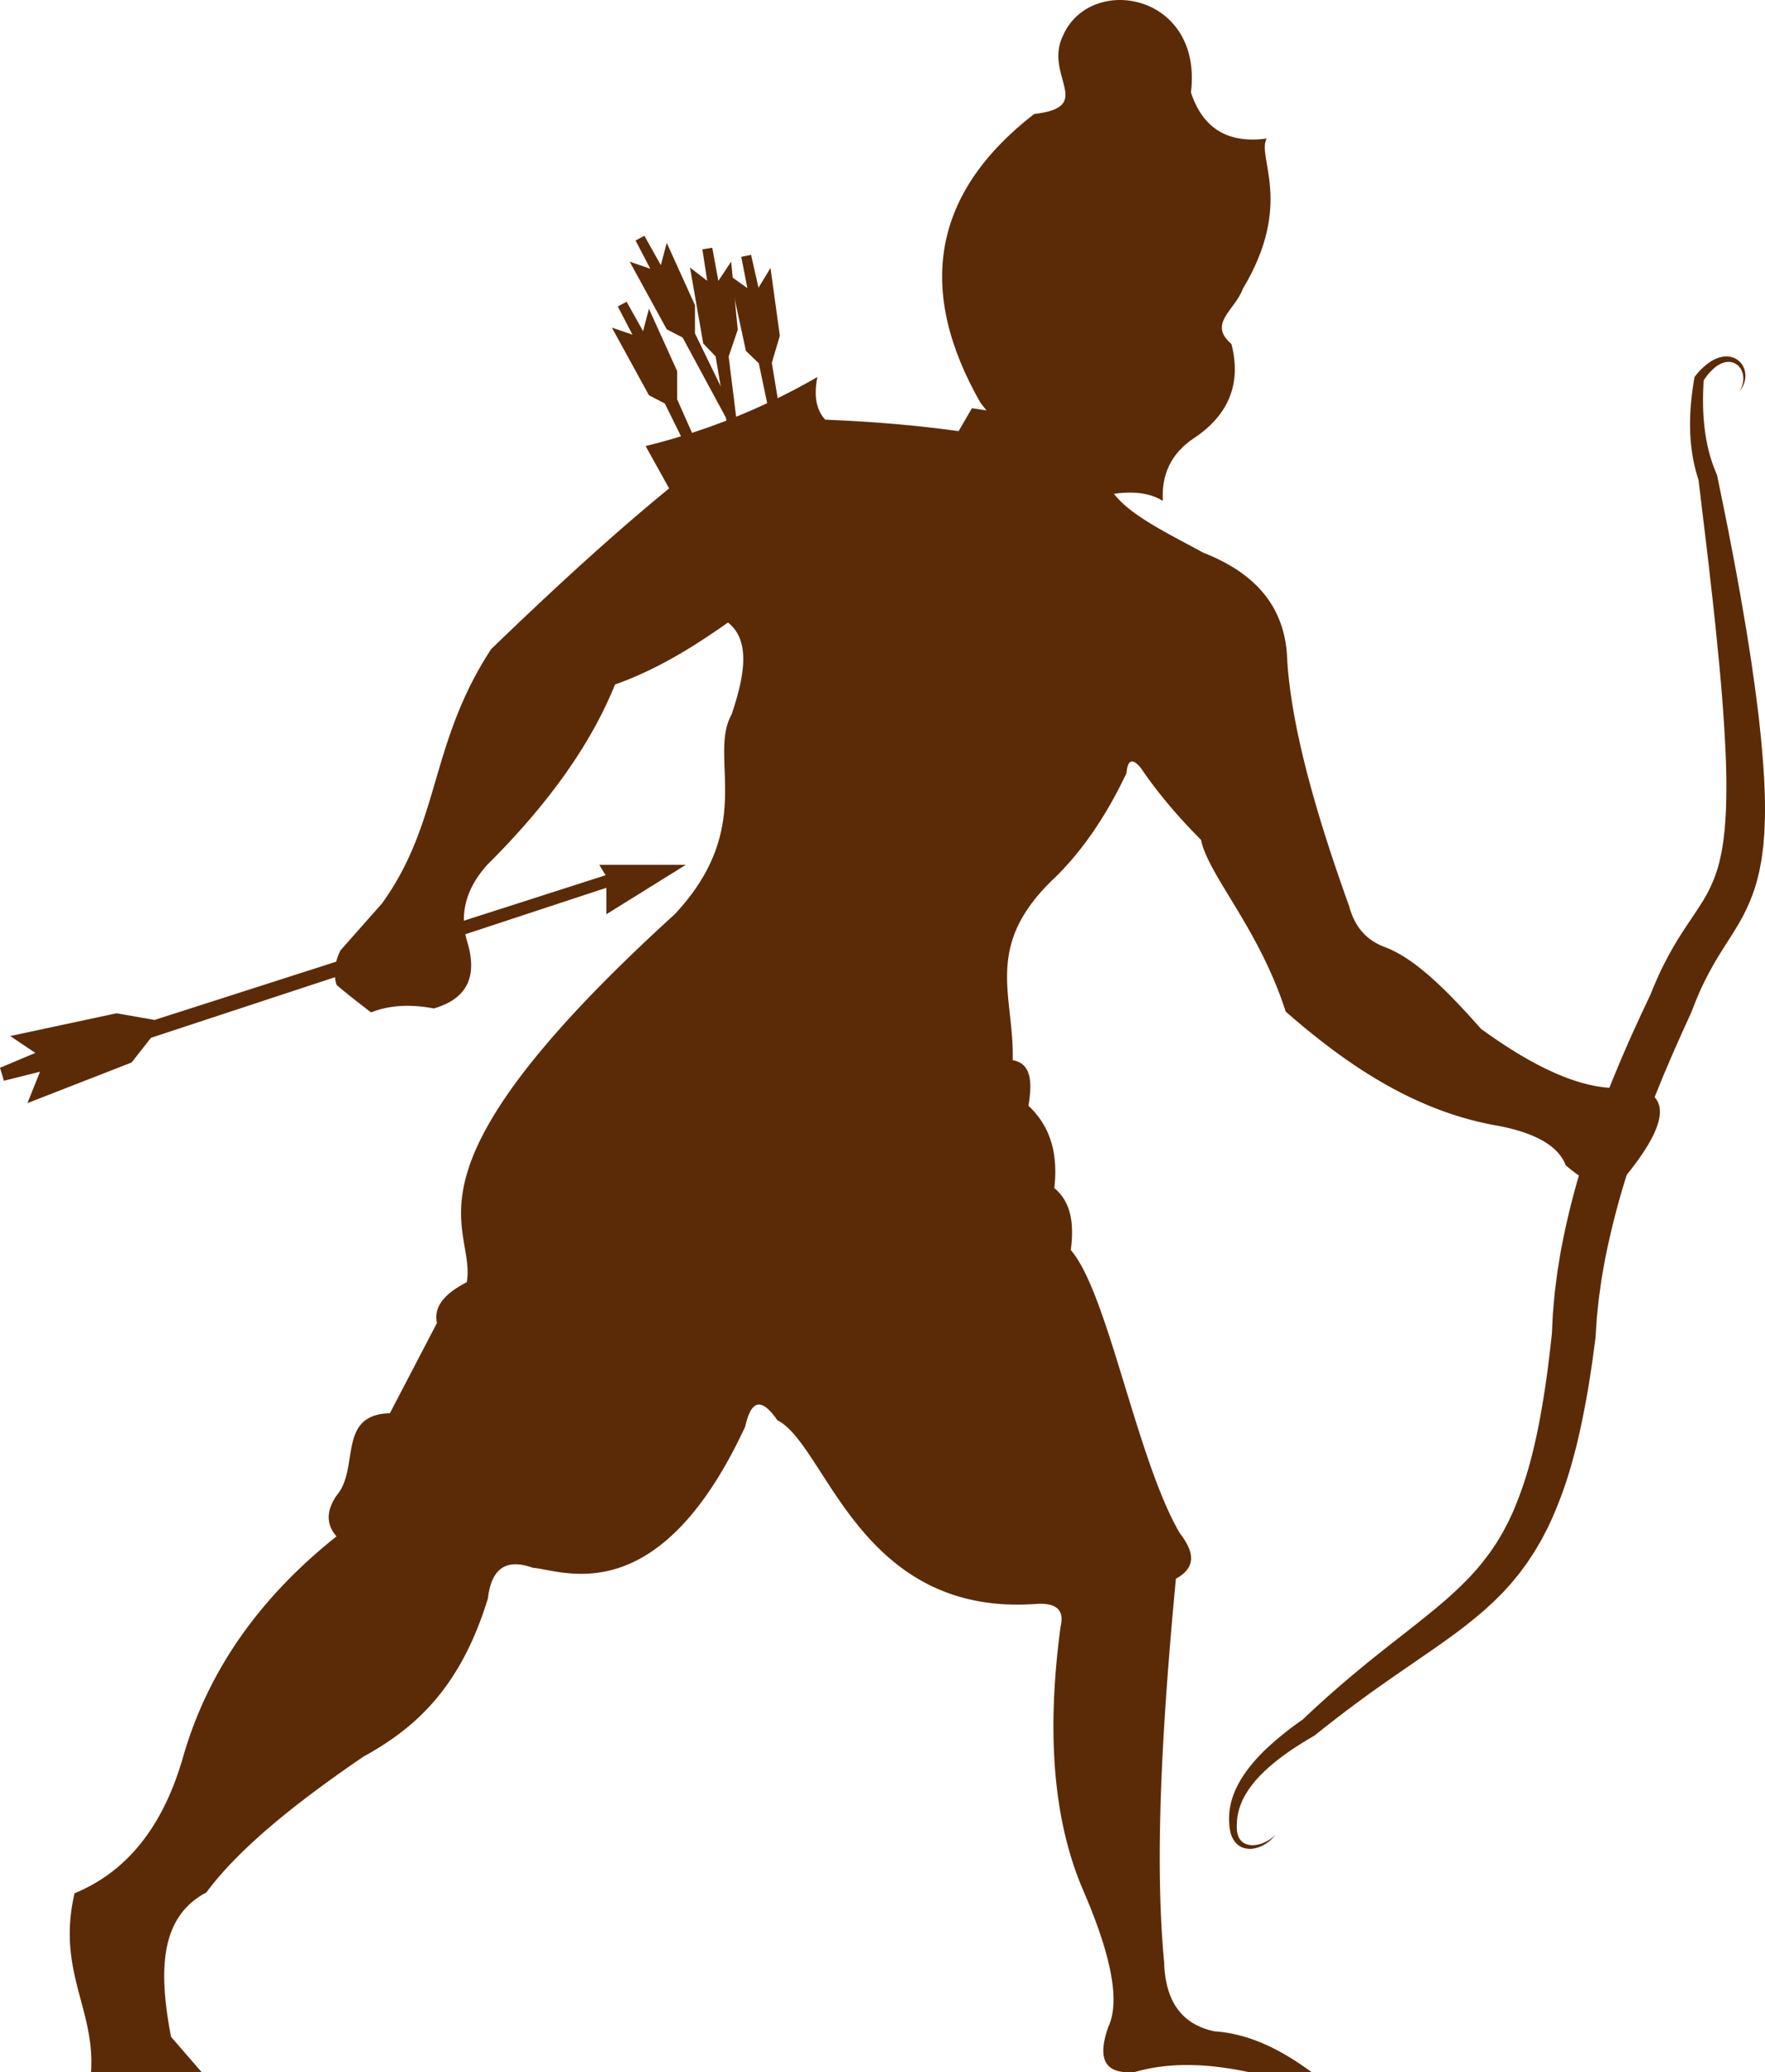 <svg id="Layer_1" data-name="Layer 1" xmlns="http://www.w3.org/2000/svg" viewBox="0 0 1673.736 1965.273"><defs><style>.cls-1{fill:#5b2b07;}</style></defs><polygon class="cls-1" points="666.159 455.188 630.453 382.661 615.39 374.851 580.242 310.692 599.769 317.387 585.821 290.608 594.19 286.144 609.811 314.039 615.39 292.839 642.169 351.977 642.169 378.756 674.528 451.724 666.159 455.188"/><polygon class="cls-1" points="695.17 408.674 647.325 320.118 632.262 312.307 597.114 248.149 616.64 254.844 602.693 228.064 611.061 223.601 626.683 251.496 632.262 230.296 659.041 289.433 659.041 316.213 703.538 407.767 695.17 408.674"/><polygon class="cls-1" points="695.325 437.249 678.612 337.992 666.875 325.739 654.308 253.671 670.63 266.308 666.069 236.461 675.43 234.936 681.215 266.38 693.336 248.114 699.602 312.729 690.962 338.076 703.538 439.091 695.325 437.249"/><polygon class="cls-1" points="740.256 443.019 719.563 344.515 707.342 332.744 691.885 261.24 708.702 273.21 702.944 243.571 712.236 241.671 719.282 272.856 730.658 254.117 739.519 318.427 731.905 344.101 748.537 444.528 740.256 443.019"/><path class="cls-1" d="M1221.757,486.782c20.22-3.746,38.655-3.421,53.294,5.569-1.411-24.523,7.473-44.527,28.872-59.036,33.61-22.16,45.848-52.003,36.167-89.724-22.745-19.313,3.472-32.109,10.704-52.144,48.912-81.325,12.856-125.273,22.735-142.696-37.136,5.036-60.777-9.982-71.823-43.714,11.481-94.23-95.421-112.992-121.334-53.91-18.687,37.995,31.478,67.648-27.391,74.346-96.278,74.724-112.243,166.16-51.005,273.66C1129.995,436.81,1171.907,464.616,1221.757,486.782Z" transform="translate(-172.331 -17.364)"/><path class="cls-1" d="M1240.83,426.246,1094.009,404.488,1081.363,426.246c-39.881-5.6-82.178-9.101-126.458-10.879-8.909-9.715-10.858-23.509-7.439-40.448a622.901,622.901,0,0,1-162.907,65.46q11.373,20.471,22.316,40.169C755.994,522.05,699.048,574.021,638.018,633.041c-58.766,90.008-47.607,163.651-103.398,241.013l-39.425,44.632c-5.417,10.985-7.022,21.902-3.719,32.73,8.868,7.597,20.297,16.55,32.73,26.035,18.356-7.221,38.373-7.731,59.509-3.719,30.171-8.699,42.646-28.928,31.242-64.716-7.444-27.471.866-50.783,19.341-71.411C690.342,781.909,732.002,724.985,755.549,666.515c39.717-14.085,74.088-35.505,107.117-58.766,21.388,16.782,16.07,49.711,3.487,87.033-22.828,40.913,24.036,106.373-54.07,189.686-272.999,248.452-187.455,294.309-197.125,348.874-19.411,10.002-31.784,22.041-28.267,38.681l-44.632,85.545c-50.583,1.488-28.267,52.071-50.583,78.106-9.664,14.181-10.173,27.143,0,38.681-72.688,57.766-121.426,126.764-145.054,207.539-18.014,64.096-51.111,109.439-103.397,130.921-17.109,73.643,19.825,109.911,15.621,169.648h104.885L334.52,1948.943c-11.468-60.111-11.747-113.057,33.474-136.871,31.65-42.613,85.692-85.579,148.773-128.689,47.916-26.376,91.853-63.867,118.275-150.261,3.357-29.373,18.225-37.7,42.4-29.011,28.267,2.232,119.019,43.888,201.588-133.896,5.008-22.613,13.815-30.03,30.499-5.951,46.864,23.804,77.362,187.455,246.964,174.065,19.387-.76,25.001,7.459,21.572,21.572-12.947,96.706-8.303,182.497,22.316,252.171,27.321,63.701,33.59,104.564,23.06,127.201-12.393,34.644.033,44.866,24.548,43.191,33.703-9.813,70.324-8.165,108.604,0h59.509c-28.382-20.87-58.349-36.405-92.239-38.728-28.741-6.164-46.425-25.776-47.608-65.46-9.323-98.743-1.768-226.614,11.158-363.751,20.276-11.022,16.874-26.223,3.719-43.144-40.913-69.924-68.317-228.449-103.398-268.536,3.314-24.707.383-45.662-15.621-58.766,3.527-30.599-2.475-57.484-24.548-78.106,3.832-22.322,2.75-40.205-14.877-43.144,1.488-62.485-29.011-108.605,40.913-174.065,26.204-25.902,48.376-58.884,66.948-98.191,1.127-12.927,5.673-14.386,13.39-5.207,16.539,24.333,35.89,46.99,57.278,68.436,7.033,33.935,55.046,84.057,80.338,162.907,60.354,52.847,125.173,95.563,203.076,108.605,33.647,6.731,55.473,18.687,62.485,37.193,21.669,18.474,41.787,27.765,57.278,9.67,38.463-47.439,44.97-78.094,4.463-84.057-33.685,5.324-78.729-9.016-142.079-55.046-31.093-35.116-61.842-66.411-90.752-77.362-19.774-7.29-29.49-21.315-34.218-38.681-31.876-88.691-54.635-169.161-58.766-232.831-1.146-44.571-23.164-80.63-79.594-102.654C1255.114,509.595,1184.823,479.914,1240.83,426.246Z" transform="translate(-172.331 -17.364)"/><polygon class="cls-1" points="26.035 1046.109 124.784 1007.614 143.194 984.182 575.01 841.918 575.01 867.023 650.326 820.16 568.315 820.16 574.266 830.016 146.542 967.259 110.464 960.937 9.67 982.509 33.474 998.502 0 1012.635 3.719 1024.909 37.937 1016.355 26.035 1046.109"/><path class="cls-1" d="M1381.825,1757.534a38.227,38.227,0,0,1-8.272,7.737,32.069,32.069,0,0,1-10.571,4.777,20.902,20.902,0,0,1-12.146-.507,16.503,16.503,0,0,1-5.51-3.411,19.972,19.972,0,0,1-3.912-5.173,27.213,27.213,0,0,1-2.239-5.921,37.631,37.631,0,0,1-.962-6.044l-.216-2.93c-.067-.97-.144-1.937-.134-2.946-.056-2.001.035-4.003.174-6.007a68.927,68.927,0,0,1,6.238-23.15,92.504,92.504,0,0,1,5.699-10.496,111.067,111.067,0,0,1,6.796-9.711,157.65,157.65,0,0,1,15.771-17.348,291.387,291.387,0,0,1,36.043-28.915l-1.185.89c28.617-27.427,59.387-52.868,90.431-76.984l11.552-9.077c3.853-3.018,7.645-6.05,11.426-9.082,3.814-3.025,7.492-6.088,11.243-9.116,1.877-1.513,3.662-3.075,5.496-4.608,1.809-1.548,3.676-3.061,5.436-4.636,14.262-12.494,27.46-25.548,38.378-40.021l4.093-5.426,3.792-5.629,1.899-2.807c.622-.943,1.174-1.936,1.765-2.9l3.495-5.816c.607-.952,1.113-1.973,1.648-2.974l1.595-3.008,1.598-3.004c.526-1.005,1.092-1.983,1.55-3.034l2.894-6.201,1.45-3.095c.479-1.034.88-2.119,1.324-3.176a353.852,353.852,0,0,0,17.264-52.986c4.589-18.265,8.002-37.064,10.969-55.984,3.05-18.903,5.214-38.103,7.354-57.292l-.12,1.595.519-10.759.264-5.381c.098-1.792.144-3.592.331-5.372l.942-10.704c.341-3.564.56-7.151,1.07-10.684l1.361-10.633.683-5.317c.238-1.77.56-3.52.836-5.281l1.727-10.552.877-5.273,1.03-5.232a727.121,727.121,0,0,1,21.069-82.242c2.151-6.707,4.238-13.443,6.589-20.062,2.318-6.635,4.558-13.307,7.055-19.858,2.461-6.568,4.817-13.187,7.432-19.678,2.585-6.504,5.057-13.07,7.798-19.496q7.973-19.409,16.53-38.495l8.688-19.011,8.907-18.878-.651,1.533c4.282-10.602,8.708-21.208,14.07-31.469a326.647,326.647,0,0,1,17.256-29.766c6.127-9.466,12.356-18.287,17.581-26.659a134.739,134.739,0,0,0,12.65-25.206c.731-2.209,1.558-4.371,2.255-6.611l1.921-6.823c1.043-4.693,2.198-9.345,2.887-14.263l.599-3.646.296-1.827.211-1.869.865-7.48.222-1.871.145-1.905.282-3.815.56-7.638c1.033-20.551.787-41.651-.237-62.828q-1.534-31.768-4.363-63.8l-1.405-15.996-1.603-16.004-1.557-16.019-1.704-16.021-1.723-16.025-1.843-16.024-1.779-16.038-1.899-16.033-7.716-64.169.494,1.799a148.886,148.886,0,0,1-6.106-24.405,181.003,181.003,0,0,1-2.304-24.683,223.004,223.004,0,0,1,.826-24.454q1.044-12.125,3.175-24.01l.241-1.356.543-.686a62.026,62.026,0,0,1,14.385-13.703,31.705,31.705,0,0,1,9.371-4.251,21.063,21.063,0,0,1,10.524-.232,17.027,17.027,0,0,1,8.92,5.426,18.147,18.147,0,0,1,2.772,4.318,19.532,19.532,0,0,1,1.406,4.815,20.856,20.856,0,0,1-.757,9.643,26.722,26.722,0,0,1-4.441,8.284,26.08,26.08,0,0,0,3.2-8.586,19.671,19.671,0,0,0-.444-8.802,16.752,16.752,0,0,0-1.704-3.925,14.729,14.729,0,0,0-2.675-3.186,13.013,13.013,0,0,0-7.188-3.275,15.768,15.768,0,0,0-7.834,1.141,26.142,26.142,0,0,0-7.075,4.291,54.33,54.33,0,0,0-11.09,13.213l.783-2.041c-.495,7.809-.761,15.603-.656,23.353a215.549,215.549,0,0,0,1.51,23.047,166.061,166.061,0,0,0,4.155,22.367,141.211,141.211,0,0,0,7.321,21.135l.238.545.256,1.255c4.322,21.172,8.779,42.328,12.774,63.583l3.068,15.93,2.951,15.961,2.887,15.974,2.751,16.01,2.733,16.02c.9,5.343,1.725,10.706,2.586,16.061l2.486,16.083,2.294,16.138c1.597,10.743,2.892,21.57,4.284,32.379.367,2.698.651,5.415.931,8.133l.86,8.153c.576,5.435,1.172,10.866,1.596,16.346,1.984,21.837,3.371,43.896,3.001,66.461l-.303,8.511-.161,4.26-.087,2.132-.169,2.153-.699,8.617-.18,2.155-.274,2.176-.567,4.356c-.642,5.789-1.843,11.673-2.985,17.533l-2.177,8.822c-.805,2.935-1.788,5.858-2.698,8.783a174.784,174.784,0,0,1-15.348,32.975c-5.932,10.087-12.01,18.992-17.383,27.768-5.407,8.756-10.239,17.472-14.651,26.474-4.493,8.934-8.192,18.334-11.846,27.775l-.275.71-.376.824-8.467,18.54-8.229,18.616c-2.724,6.211-5.331,12.456-8.003,18.681-1.349,3.109-2.628,6.239-3.895,9.372l-3.827,9.392c-5.023,12.547-9.942,25.116-14.52,37.779-2.389,6.305-4.504,12.68-6.709,19.031-2.272,6.334-4.265,12.733-6.331,19.115a736.488,736.488,0,0,0-20.335,77.4l-1.027,4.875-.872,4.891-1.726,9.784c-.277,1.632-.602,3.26-.84,4.894l-.688,4.905-1.381,9.812c-.521,3.269-.777,6.546-1.145,9.821l-1.041,9.828c-.205,1.638-.269,3.277-.386,4.915l-.323,4.916-.654,9.835-.092,1.388-.028.207-1.972,14.825c-.659,4.94-1.303,9.88-2.104,14.824l-2.285,14.826c-.791,4.943-1.732,9.885-2.603,14.824-3.638,19.755-7.769,39.523-13.404,59.161a374.275,374.275,0,0,1-21.305,58.11c-.56,1.181-1.07,2.377-1.671,3.545l-1.821,3.497-3.649,6.983c-.582,1.173-1.287,2.297-1.948,3.438l-2.007,3.412-2.01,3.408c-.675,1.133-1.318,2.281-2.072,3.373l-4.379,6.619c-.74,1.095-1.44,2.216-2.215,3.288l-2.36,3.194-4.728,6.372-5.037,6.118-2.521,3.051c-.867.991-1.765,1.952-2.646,2.928l-5.317,5.822c-1.831,1.871-3.702,3.693-5.552,5.537l-2.782,2.755c-.934.909-1.907,1.759-2.859,2.641l-5.742,5.237c-1.935,1.705-3.911,3.338-5.864,5.008-3.887,3.385-7.912,6.461-11.879,9.653-15.981,12.504-32.384,23.618-48.54,34.762q-12.137,8.34-24.109,16.693c-8,5.567-15.949,11.173-23.795,16.905q-23.541,17.195-46.285,35.457l-.89.717-.296.173c-12.649,7.366-24.998,15.2-36.276,24.209-11.186,9.032-21.596,19.132-28.724,31.212a61.413,61.413,0,0,0-7.512,19.366c-.305,1.711-.578,3.437-.716,5.18-.108.86-.133,1.765-.167,2.666l-.094,2.683a33.851,33.851,0,0,0,.207,5.108,21.353,21.353,0,0,0,1.169,4.748,12.734,12.734,0,0,0,6.033,6.995,17.576,17.576,0,0,0,9.888,1.57,28.938,28.938,0,0,0,5.242-1.11,36.017,36.017,0,0,0,5.059-2.06A37.46,37.46,0,0,0,1381.825,1757.534Z" transform="translate(-172.331 -17.364)"/><line class="cls-1" x1="1611.182" y1="359.366" x2="1169.325" y2="1730.128"/></svg>